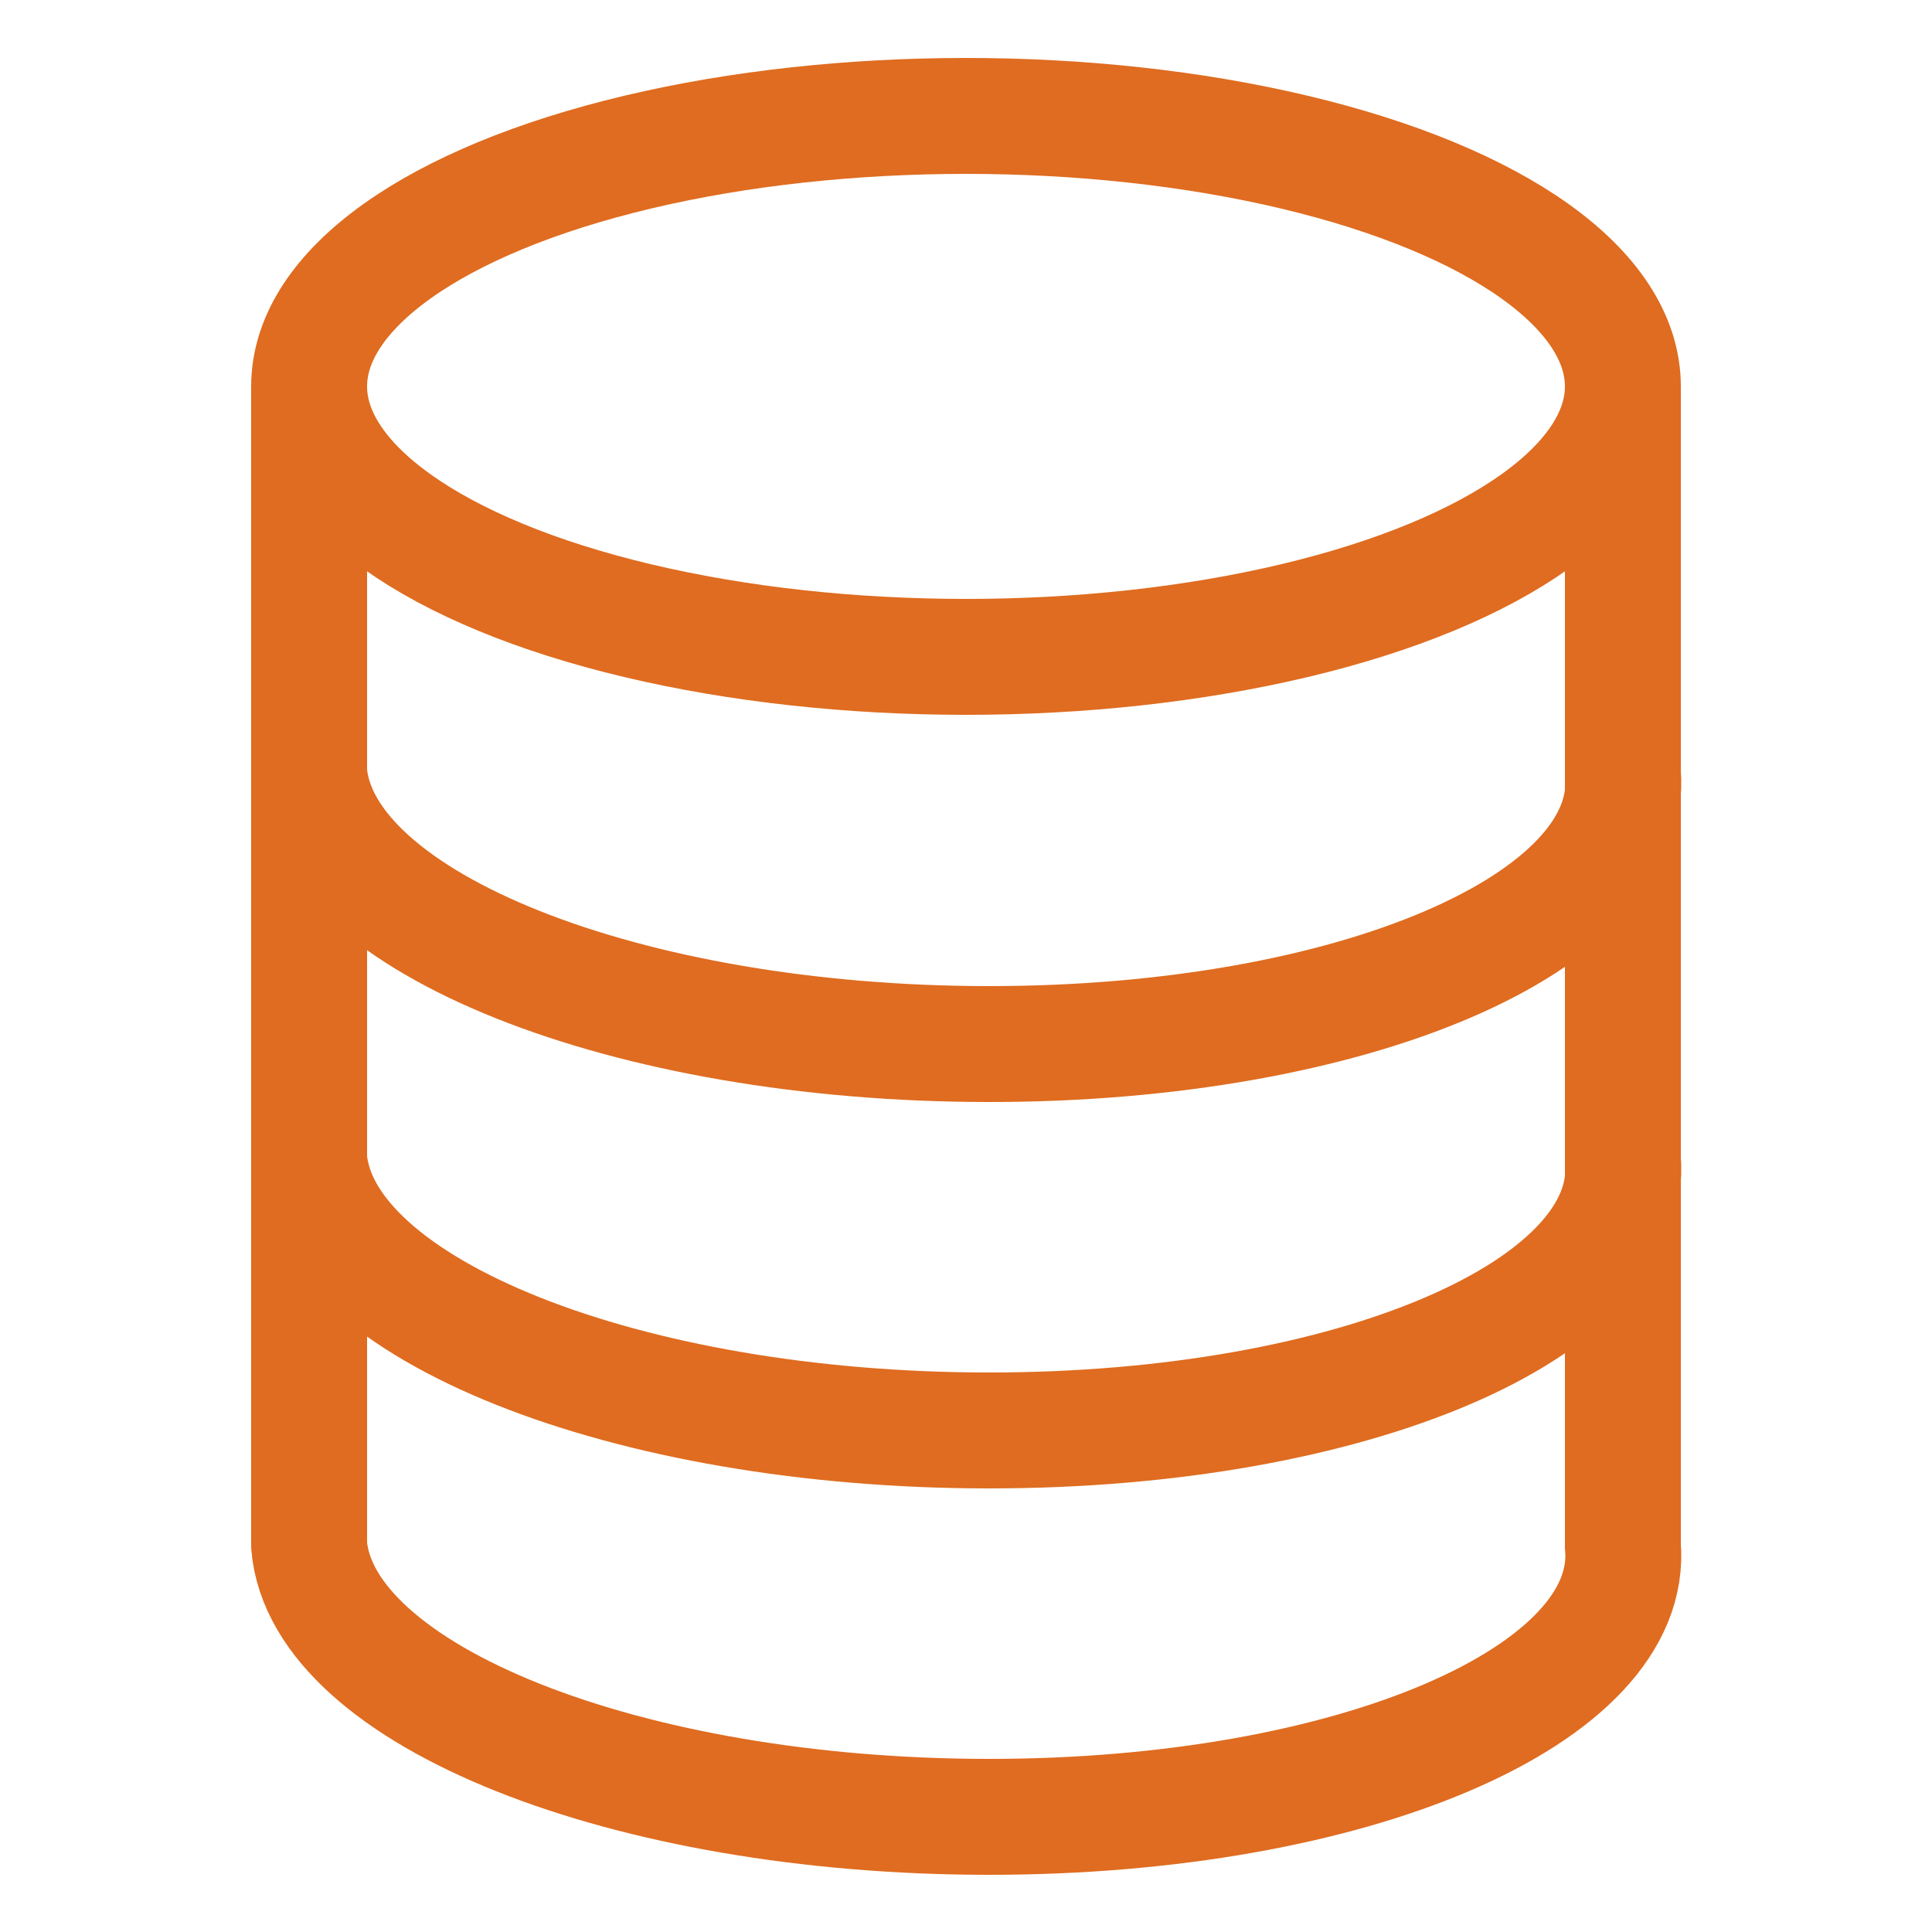 <?xml version="1.0" encoding="UTF-8"?>
<svg id="Layer_1" data-name="Layer 1" xmlns="http://www.w3.org/2000/svg" version="1.1" viewBox="0 0 250 250">
  <defs>
    <style>
      .cls-1 {
        fill: none;
        stroke: #df6c20;
        stroke-width: 15px;
      }
    </style>
  </defs>
  <ellipse class="cls-1" cx="125" cy="50" rx="85" ry="35"/>
  <path class="cls-1" d="M40,50v150c1.7,19.4,41,35.1,88,35.1s83.7-15.7,82-35.1V50M40,100c1.7,19.4,41,35.1,88,35.1s83.7-15.7,82-35.1h0M40,150c1.7,19.4,41,35.1,88,35.1s83.7-15.7,82-35.1h0"/>
</svg>